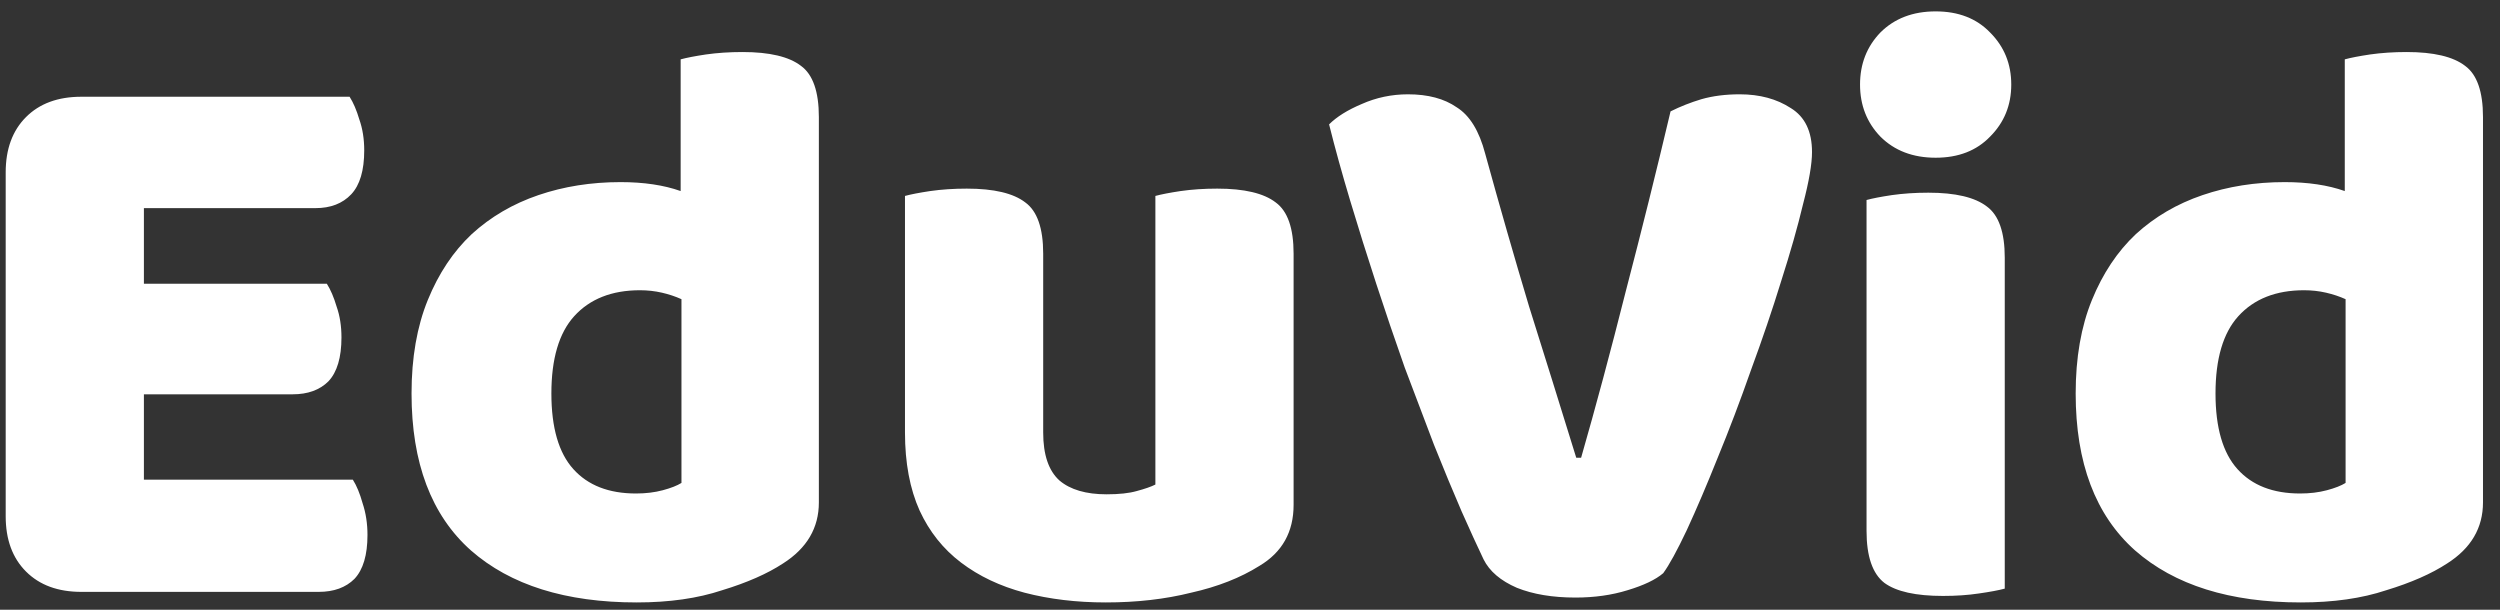 <svg width="123" height="30" viewBox="0 0 123 30" fill="none" xmlns="http://www.w3.org/2000/svg">
<rect x="0" y="0" width="123" height="30" fill="#333333" stroke="none"/>
<path d="M4 29.12C2.853 29.12 1.946 28.787 1.28 28.12C0.613 27.453 0.28 26.547 0.28 25.4V8.48C0.28 7.333 0.613 6.427 1.28 5.76C1.946 5.093 2.853 4.76 4 4.76H17.2C17.386 5.053 17.546 5.427 17.68 5.88C17.84 6.333 17.92 6.84 17.92 7.4C17.92 8.387 17.706 9.107 17.28 9.56C16.853 10.013 16.266 10.24 15.52 10.24H7.08V13.96H16.08C16.266 14.253 16.426 14.627 16.56 15.08C16.72 15.533 16.8 16.04 16.8 16.6C16.8 17.587 16.586 18.307 16.16 18.76C15.733 19.187 15.146 19.4 14.4 19.4H7.08V23.6H17.36C17.546 23.893 17.706 24.28 17.84 24.76C18 25.24 18.08 25.76 18.08 26.32C18.08 27.307 17.866 28.027 17.44 28.48C17.013 28.907 16.426 29.12 15.68 29.12H4ZM30.528 8.96C31.674 8.96 32.661 9.107 33.488 9.4V2.92C33.781 2.84 34.194 2.76 34.728 2.68C35.288 2.6 35.888 2.56 36.528 2.56C37.861 2.56 38.821 2.787 39.408 3.24C39.995 3.667 40.288 4.507 40.288 5.76V24.72C40.288 25.973 39.701 26.973 38.528 27.72C37.755 28.227 36.755 28.667 35.528 29.04C34.328 29.44 32.928 29.64 31.328 29.64C27.834 29.64 25.114 28.787 23.168 27.08C21.221 25.347 20.248 22.773 20.248 19.36C20.248 17.6 20.515 16.067 21.048 14.76C21.581 13.453 22.301 12.373 23.208 11.52C24.141 10.667 25.235 10.027 26.488 9.6C27.741 9.173 29.088 8.96 30.528 8.96ZM33.528 14.72C33.234 14.587 32.914 14.48 32.568 14.4C32.221 14.32 31.861 14.28 31.488 14.28C30.101 14.28 29.021 14.707 28.248 15.56C27.501 16.387 27.128 17.653 27.128 19.36C27.128 21.04 27.488 22.28 28.208 23.08C28.928 23.88 29.954 24.28 31.288 24.28C31.768 24.28 32.208 24.227 32.608 24.12C33.008 24.013 33.315 23.893 33.528 23.76V14.72ZM44.525 9.64C44.819 9.56 45.232 9.48 45.765 9.4C46.325 9.32 46.925 9.28 47.565 9.28C48.899 9.28 49.859 9.507 50.445 9.96C51.032 10.387 51.325 11.227 51.325 12.48V21.28C51.325 22.373 51.592 23.16 52.125 23.64C52.659 24.093 53.432 24.32 54.445 24.32C55.059 24.32 55.552 24.267 55.925 24.16C56.325 24.053 56.632 23.947 56.845 23.84V9.64C57.139 9.56 57.552 9.48 58.085 9.4C58.645 9.32 59.245 9.28 59.885 9.28C61.219 9.28 62.179 9.507 62.765 9.96C63.352 10.387 63.645 11.227 63.645 12.48V24.84C63.645 26.173 63.085 27.173 61.965 27.84C61.032 28.427 59.912 28.867 58.605 29.16C57.325 29.48 55.925 29.64 54.405 29.64C52.965 29.64 51.632 29.48 50.405 29.16C49.205 28.84 48.165 28.347 47.285 27.68C46.405 27.013 45.725 26.16 45.245 25.12C44.765 24.053 44.525 22.773 44.525 21.28V9.64ZM81.831 28.2C81.458 28.52 80.871 28.8 80.071 29.04C79.298 29.28 78.444 29.4 77.511 29.4C76.391 29.4 75.431 29.24 74.631 28.92C73.831 28.573 73.284 28.107 72.991 27.52C72.698 26.907 72.338 26.12 71.911 25.16C71.484 24.173 71.031 23.08 70.551 21.88C70.098 20.68 69.618 19.413 69.111 18.08C68.631 16.72 68.164 15.347 67.711 13.96C67.258 12.573 66.831 11.213 66.431 9.88C66.031 8.547 65.684 7.293 65.391 6.12C65.764 5.747 66.298 5.413 66.991 5.12C67.711 4.8 68.471 4.64 69.271 4.64C70.258 4.64 71.058 4.853 71.671 5.28C72.311 5.68 72.778 6.44 73.071 7.56C73.791 10.173 74.511 12.68 75.231 15.08C75.978 17.453 76.751 19.933 77.551 22.52H77.791C78.511 20.013 79.244 17.28 79.991 14.32C80.764 11.36 81.498 8.413 82.191 5.48C82.671 5.24 83.178 5.04 83.711 4.88C84.271 4.72 84.898 4.64 85.591 4.64C86.578 4.64 87.418 4.867 88.111 5.32C88.804 5.747 89.151 6.467 89.151 7.48C89.151 8.067 89.004 8.92 88.711 10.04C88.444 11.16 88.084 12.427 87.631 13.84C87.204 15.227 86.711 16.68 86.151 18.2C85.618 19.72 85.071 21.16 84.511 22.52C83.978 23.853 83.471 25.04 82.991 26.08C82.511 27.093 82.124 27.8 81.831 28.2ZM91.834 9.84C92.127 9.76 92.54 9.68 93.074 9.6C93.634 9.52 94.234 9.48 94.874 9.48C96.207 9.48 97.167 9.707 97.754 10.16C98.34 10.587 98.634 11.427 98.634 12.68V28.96C98.34 29.04 97.914 29.12 97.354 29.2C96.82 29.28 96.234 29.32 95.594 29.32C94.26 29.32 93.3 29.107 92.714 28.68C92.127 28.227 91.834 27.373 91.834 26.12V9.84ZM91.514 4.16C91.514 3.147 91.847 2.293 92.514 1.6C93.207 0.907 94.114 0.56 95.234 0.56C96.354 0.56 97.247 0.907 97.914 1.6C98.607 2.293 98.954 3.147 98.954 4.16C98.954 5.173 98.607 6.027 97.914 6.72C97.247 7.413 96.354 7.76 95.234 7.76C94.114 7.76 93.207 7.413 92.514 6.72C91.847 6.027 91.514 5.173 91.514 4.16ZM112.403 8.96C113.549 8.96 114.536 9.107 115.363 9.4V2.92C115.656 2.84 116.069 2.76 116.603 2.68C117.163 2.6 117.763 2.56 118.403 2.56C119.736 2.56 120.696 2.787 121.283 3.24C121.869 3.667 122.163 4.507 122.163 5.76V24.72C122.163 25.973 121.576 26.973 120.403 27.72C119.629 28.227 118.629 28.667 117.403 29.04C116.203 29.44 114.803 29.64 113.203 29.64C109.709 29.64 106.989 28.787 105.043 27.08C103.096 25.347 102.123 22.773 102.123 19.36C102.123 17.6 102.389 16.067 102.923 14.76C103.456 13.453 104.176 12.373 105.083 11.52C106.016 10.667 107.109 10.027 108.363 9.6C109.616 9.173 110.963 8.96 112.403 8.96ZM115.403 14.72C115.109 14.587 114.789 14.48 114.443 14.4C114.096 14.32 113.736 14.28 113.363 14.28C111.976 14.28 110.896 14.707 110.123 15.56C109.376 16.387 109.003 17.653 109.003 19.36C109.003 21.04 109.363 22.28 110.083 23.08C110.803 23.88 111.829 24.28 113.163 24.28C113.643 24.28 114.083 24.227 114.483 24.12C114.883 24.013 115.189 23.893 115.403 23.76V14.72Z" fill="white"/>
</svg>
